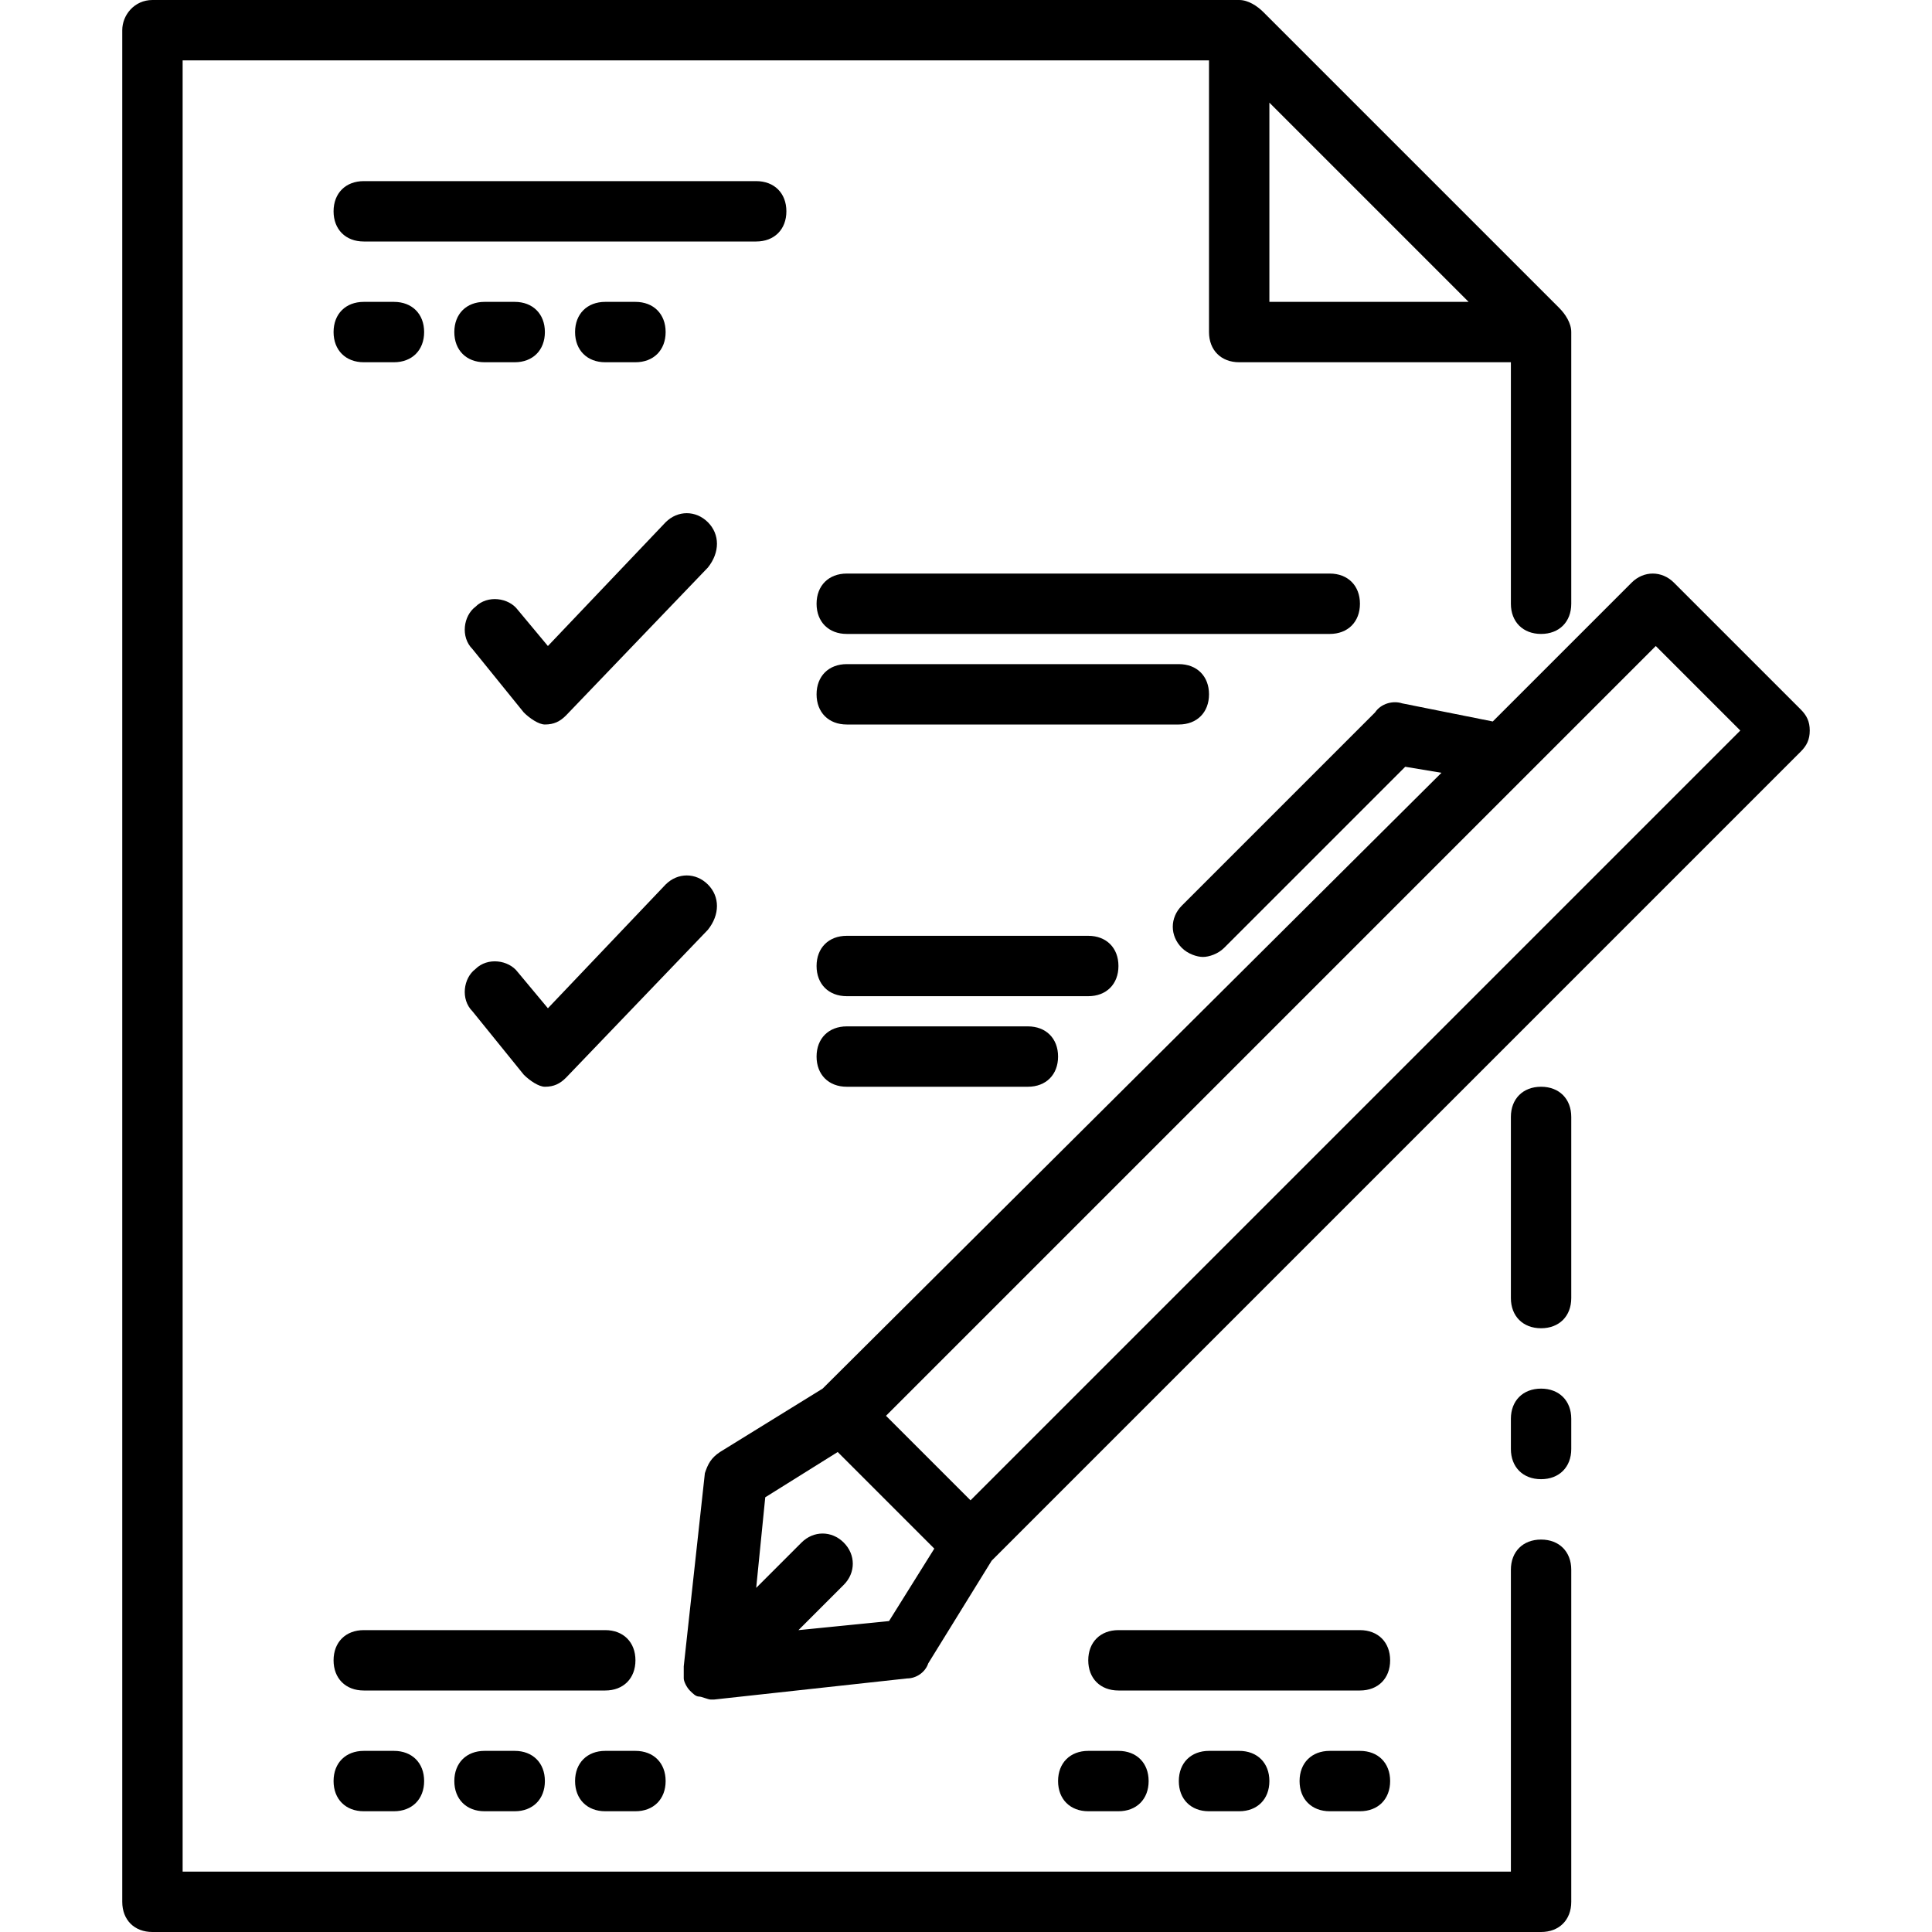 <?xml version="1.0" encoding="iso-8859-1"?>
<!-- Generator: Adobe Illustrator 19.0.0, SVG Export Plug-In . SVG Version: 6.00 Build 0)  -->
<svg version="1.1" id="Capa_1" xmlns="http://www.w3.org/2000/svg" xmlns:xlink="http://www.w3.org/1999/xlink" x="0px" y="0px"
	 viewBox="0 0 512 512" style="enable-background:new 0 0 512 512;" xml:space="preserve">
<g>
	<g>
		<g>
			<path d="M136.4,96c4.8,0,8-3.2,8-8s-3.2-8-8-8h-8c-4.8,0-8,3.2-8,8s3.2,8,8,8H136.4z"/>
			<path d="M168.4,96c4.8,0,8-3.2,8-8s-3.2-8-8-8h-8c-4.8,0-8,3.2-8,8s3.2,8,8,8H168.4z"/>
			<path d="M96.4,96h8c4.8,0,8-3.2,8-8s-3.2-8-8-8h-8c-4.8,0-8,3.2-8,8S91.6,96,96.4,96z"/>
			<path d="M128.4,464c-4.8,0-8,3.2-8,8s3.2,8,8,8h8c4.8,0,8-3.2,8-8s-3.2-8-8-8H128.4z"/>
			<path d="M160.4,480h8c4.8,0,8-3.2,8-8s-3.2-8-8-8h-8c-4.8,0-8,3.2-8,8S155.6,480,160.4,480z"/>
			<path d="M96.4,464c-4.8,0-8,3.2-8,8s3.2,8,8,8h8c4.8,0,8-3.2,8-8s-3.2-8-8-8H96.4z"/>
			<path d="M477.2,188l-33.6-33.6c-3.2-3.2-8-3.2-11.2,0l-36.8,36.8l-24-4.8c-2.4-0.8-5.6,0-7.2,2.4L313.2,240
				c-3.2,3.2-3.2,8,0,11.2c1.6,1.6,4,2.4,5.6,2.4c1.6,0,4-0.8,5.6-2.4l48-48l9.6,1.6L218,368l-27.2,16.8c-2.4,1.6-3.2,3.2-4,5.6
				l-5.6,51.2c0,0.8,0,1.6,0,2.4v0.8c0,0.8,0.8,2.4,1.6,3.2c0.8,0.8,1.6,1.6,2.4,1.6c0.8,0,2.4,0.8,3.2,0.8h0.8l51.2-5.6
				c2.4,0,4.8-1.6,5.6-4l16.8-27.2l214.4-214.4c1.6-1.6,2.4-3.2,2.4-5.6S478.8,189.6,477.2,188z M235.6,429.6l-24,2.4l12-12
				c3.2-3.2,3.2-8,0-11.2s-8-3.2-11.2,0l-12,12l2.4-24l19.2-12l12.8,12.8l12.8,12.8L235.6,429.6z M257.2,397.6L246,386.4l-11.2-11.2
				l204-204l22.4,22.4L257.2,397.6z"/>
			<path d="M408.4,408c-4.8,0-8,3.2-8,8v80h-352V16h272v72c0,4.8,3.2,8,8,8h72v64c0,4.8,3.2,8,8,8s8-3.2,8-8V88
				c0-2.4-1.6-4.8-3.2-6.4L334.8,3.2c-1.6-1.6-4-3.2-6.4-3.2c-0.8,0-0.8,0-1.6,0H40.4c-4.8,0-8,4-8,8v496c0,4.8,3.2,8,8,8h368
				c4.8,0,8-3.2,8-8v-88C416.4,411.2,413.2,408,408.4,408z M336.4,27.2L389.2,80h-52.8V27.2z"/>
			<path d="M408.4,368c-4.8,0-8,3.2-8,8v8c0,4.8,3.2,8,8,8s8-3.2,8-8v-8C416.4,371.2,413.2,368,408.4,368z"/>
			<path d="M408.4,288c-4.8,0-8,3.2-8,8v48c0,4.8,3.2,8,8,8s8-3.2,8-8v-48C416.4,291.2,413.2,288,408.4,288z"/>
			<path d="M168.4,440c0-4.8-3.2-8-8-8h-64c-4.8,0-8,3.2-8,8s3.2,8,8,8h64C165.2,448,168.4,444.8,168.4,440z"/>
			<path d="M320.4,464c-4.8,0-8,3.2-8,8s3.2,8,8,8h8c4.8,0,8-3.2,8-8s-3.2-8-8-8H320.4z"/>
			<path d="M360.4,464h-8c-4.8,0-8,3.2-8,8s3.2,8,8,8h8c4.8,0,8-3.2,8-8S365.2,464,360.4,464z"/>
			<path d="M280.4,472c0,4.8,3.2,8,8,8h8c4.8,0,8-3.2,8-8s-3.2-8-8-8h-8C283.6,464,280.4,467.2,280.4,472z"/>
			<path d="M360.4,432h-64c-4.8,0-8,3.2-8,8s3.2,8,8,8h64c4.8,0,8-3.2,8-8S365.2,432,360.4,432z"/>
			<path d="M187.6,138.4c-3.2-3.2-8-3.2-11.2,0l-31.2,32.8l-8-9.6c-2.4-3.2-8-4-11.2-0.8c-3.2,2.4-4,8-0.8,11.2l13.6,16.8
				c1.6,1.6,4,3.2,5.6,3.2c2.4,0,4-0.8,5.6-2.4l37.6-39.2C190.8,146.4,190.8,141.6,187.6,138.4z"/>
			<path d="M187.6,234.4c-3.2-3.2-8-3.2-11.2,0l-31.2,32.8l-8-9.6c-2.4-3.2-8-4-11.2-0.8c-3.2,2.4-4,8-0.8,11.2l13.6,16.8
				c1.6,1.6,4,3.2,5.6,3.2c2.4,0,4-0.8,5.6-2.4l37.6-39.2C190.8,242.4,190.8,237.6,187.6,234.4z"/>
			<path d="M208.4,56c0-4.8-3.2-8-8-8h-104c-4.8,0-8,3.2-8,8s3.2,8,8,8h104C205.2,64,208.4,60.8,208.4,56z"/>
			<path d="M360.4,160c0-4.8-3.2-8-8-8h-128c-4.8,0-8,3.2-8,8s3.2,8,8,8h128C357.2,168,360.4,164.8,360.4,160z"/>
			<path d="M320.4,184c0-4.8-3.2-8-8-8h-88c-4.8,0-8,3.2-8,8s3.2,8,8,8h88C317.2,192,320.4,188.8,320.4,184z"/>
			<path d="M296.4,256c0-4.8-3.2-8-8-8h-64c-4.8,0-8,3.2-8,8s3.2,8,8,8h64C293.2,264,296.4,260.8,296.4,256z"/>
			<path d="M224.4,272c-4.8,0-8,3.2-8,8s3.2,8,8,8h48c4.8,0,8-3.2,8-8s-3.2-8-8-8H224.4z"/>
		</g>
	</g>
</g>
<g>
</g>
<g>
</g>
<g>
</g>
<g>
</g>
<g>
</g>
<g>
</g>
<g>
</g>
<g>
</g>
<g>
</g>
<g>
</g>
<g>
</g>
<g>
</g>
<g>
</g>
<g>
</g>
<g>
</g>
</svg>

